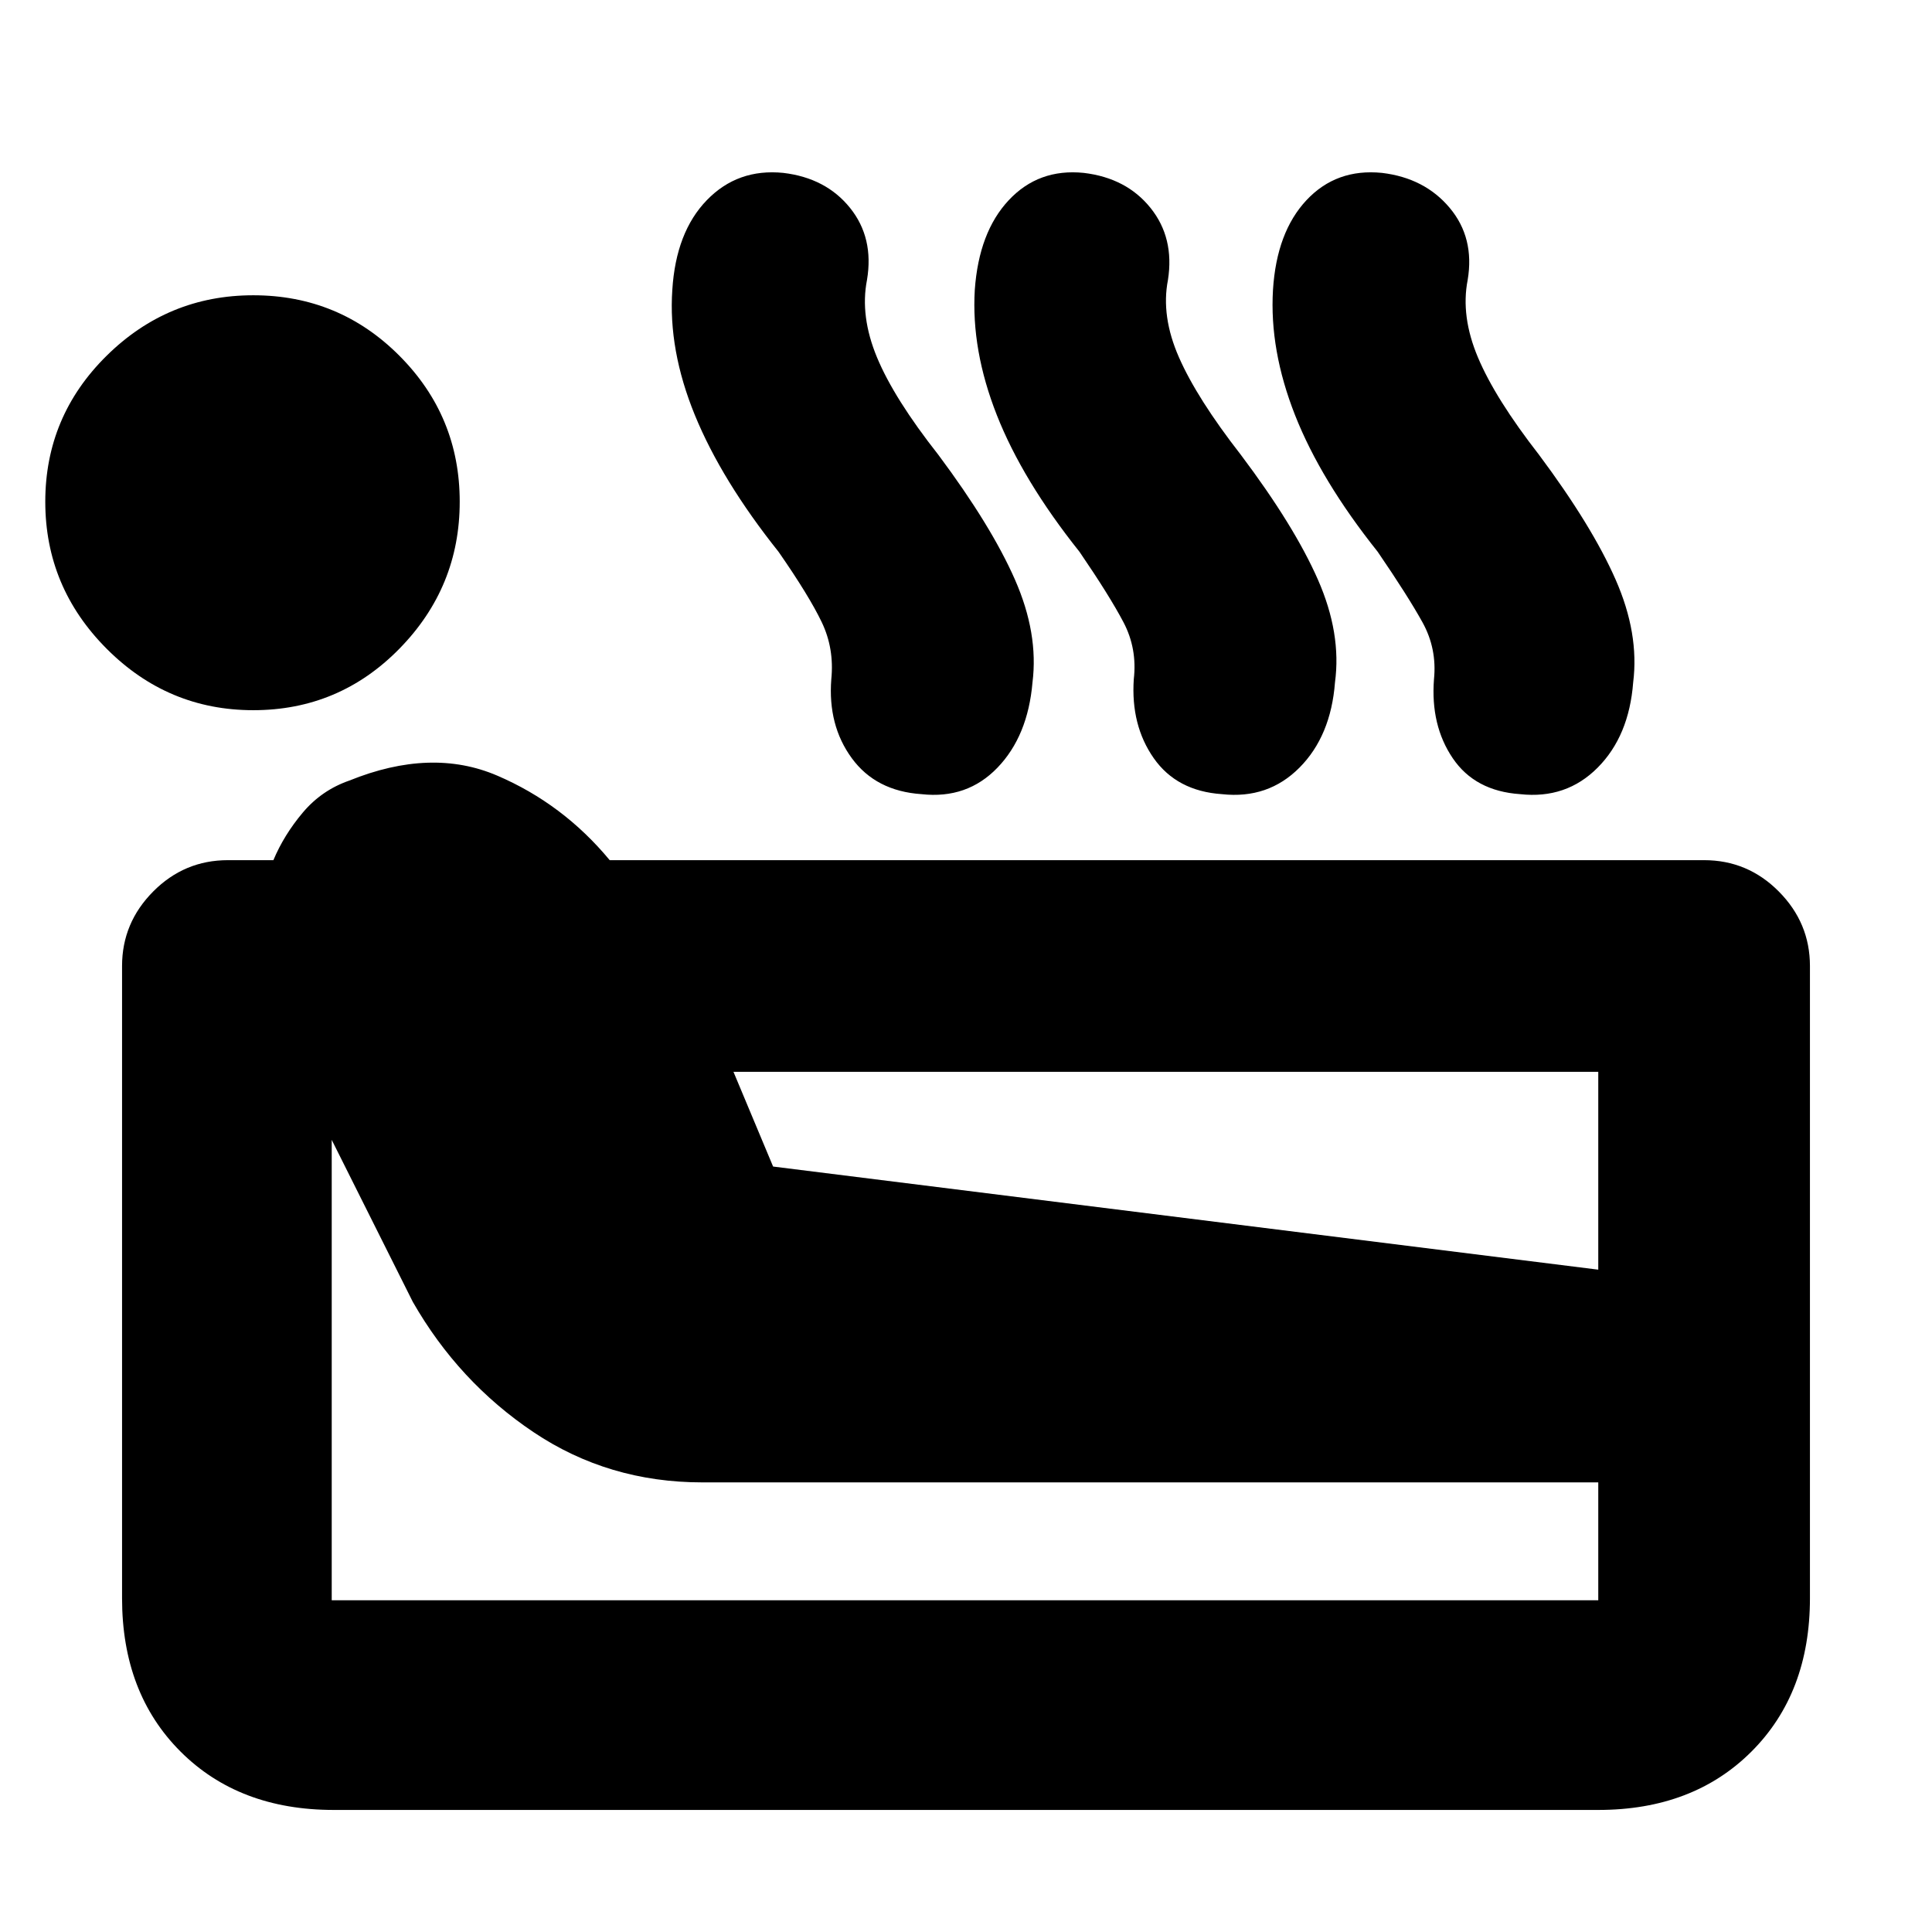 <svg xmlns="http://www.w3.org/2000/svg" height="20" viewBox="0 -960 960 960" width="20"><path d="M165.83-60.65q-47.11 0-76.15-29.03-29.03-29.04-29.03-76.15V-480q0-21.43 15.46-37.01 15.46-15.58 37.13-15.58h22.61q5.24-12.52 14.62-23.66 9.38-11.14 23.14-15.9 40.72-16.48 73.43-2.46 32.72 14.02 55.92 42.02h543.8q21.67 0 37.13 15.58T899.35-480v314.17q0 47.11-29.03 76.15-29.04 29.03-76.15 29.03H165.83Zm-39.98-546.46q-42.44 0-72.89-30.57Q22.5-668.26 22.5-710.7q0-42.43 30.46-72.51 30.45-30.07 72.89-30.07 42.67 0 72.63 30.07 29.95 30.08 29.95 72.51 0 42.44-29.95 73.02-29.96 30.57-72.63 30.57Zm38.98 442.28h629.34v-58.58H349q-46.72 0-83.93-24.98-37.22-24.98-59.94-64.7l-40.3-80.52v228.78Zm219.32-215.52 410.02 51.24v-98.3H364.46l19.69 47.06Zm2.72-305.45q-28.33-35.53-41.59-67.93-13.26-32.4-11.21-62.25 1.8-28.72 17.14-44.55 15.33-15.84 38.01-13.56 21.19 2.52 33.15 17.38 11.96 14.86 8.43 35.82-3.52 18 4.98 38.48 8.5 20.48 30.5 48.43 26.29 35.24 38.05 62 11.76 26.76 8.71 51.05-2.28 26.67-17.38 42.36-15.09 15.7-37.77 13.18-22.67-1.52-34.63-17.86t-10.19-39.25q1.52-15.2-4.72-28.27-6.24-13.08-21.48-35.03Zm149.54 0q-28.32-35.53-41.08-67.93-12.76-32.4-10.96-62.25 2.04-28.72 16.88-44.55 14.84-15.84 37.27-13.56 21.2 2.52 33.15 17.38 11.96 14.86 8.68 35.82-3.52 18 5.48 38.48 9 20.48 30.76 48.43 26.52 35.24 38.28 62 11.76 26.76 8.48 51.05-2.05 26.67-17.64 42.36-15.6 15.7-38.51 13.18-22.44-1.52-33.9-17.86-11.45-16.34-9.93-39.25 1.76-15.2-5.1-28.27-6.86-13.08-21.86-35.03Zm148.18 0q-28.33-35.53-41.09-67.93-12.76-32.4-10.96-62.25 1.81-28.72 16.64-44.55 14.84-15.84 37.52-13.56 21.19 2.52 33.65 17.38 12.45 14.86 8.93 35.82-3.52 18 5.1 38.48 8.62 20.48 30.38 48.43 26.28 35.24 38.04 62 11.77 26.76 8.72 51.05-2.04 26.67-17.64 42.36-15.6 15.7-38.51 13.18-22.44-1.52-33.51-17.86-11.08-16.34-9.32-39.25 1.53-15.2-5.71-28.27-7.24-13.08-22.24-35.03Z"/></svg>
